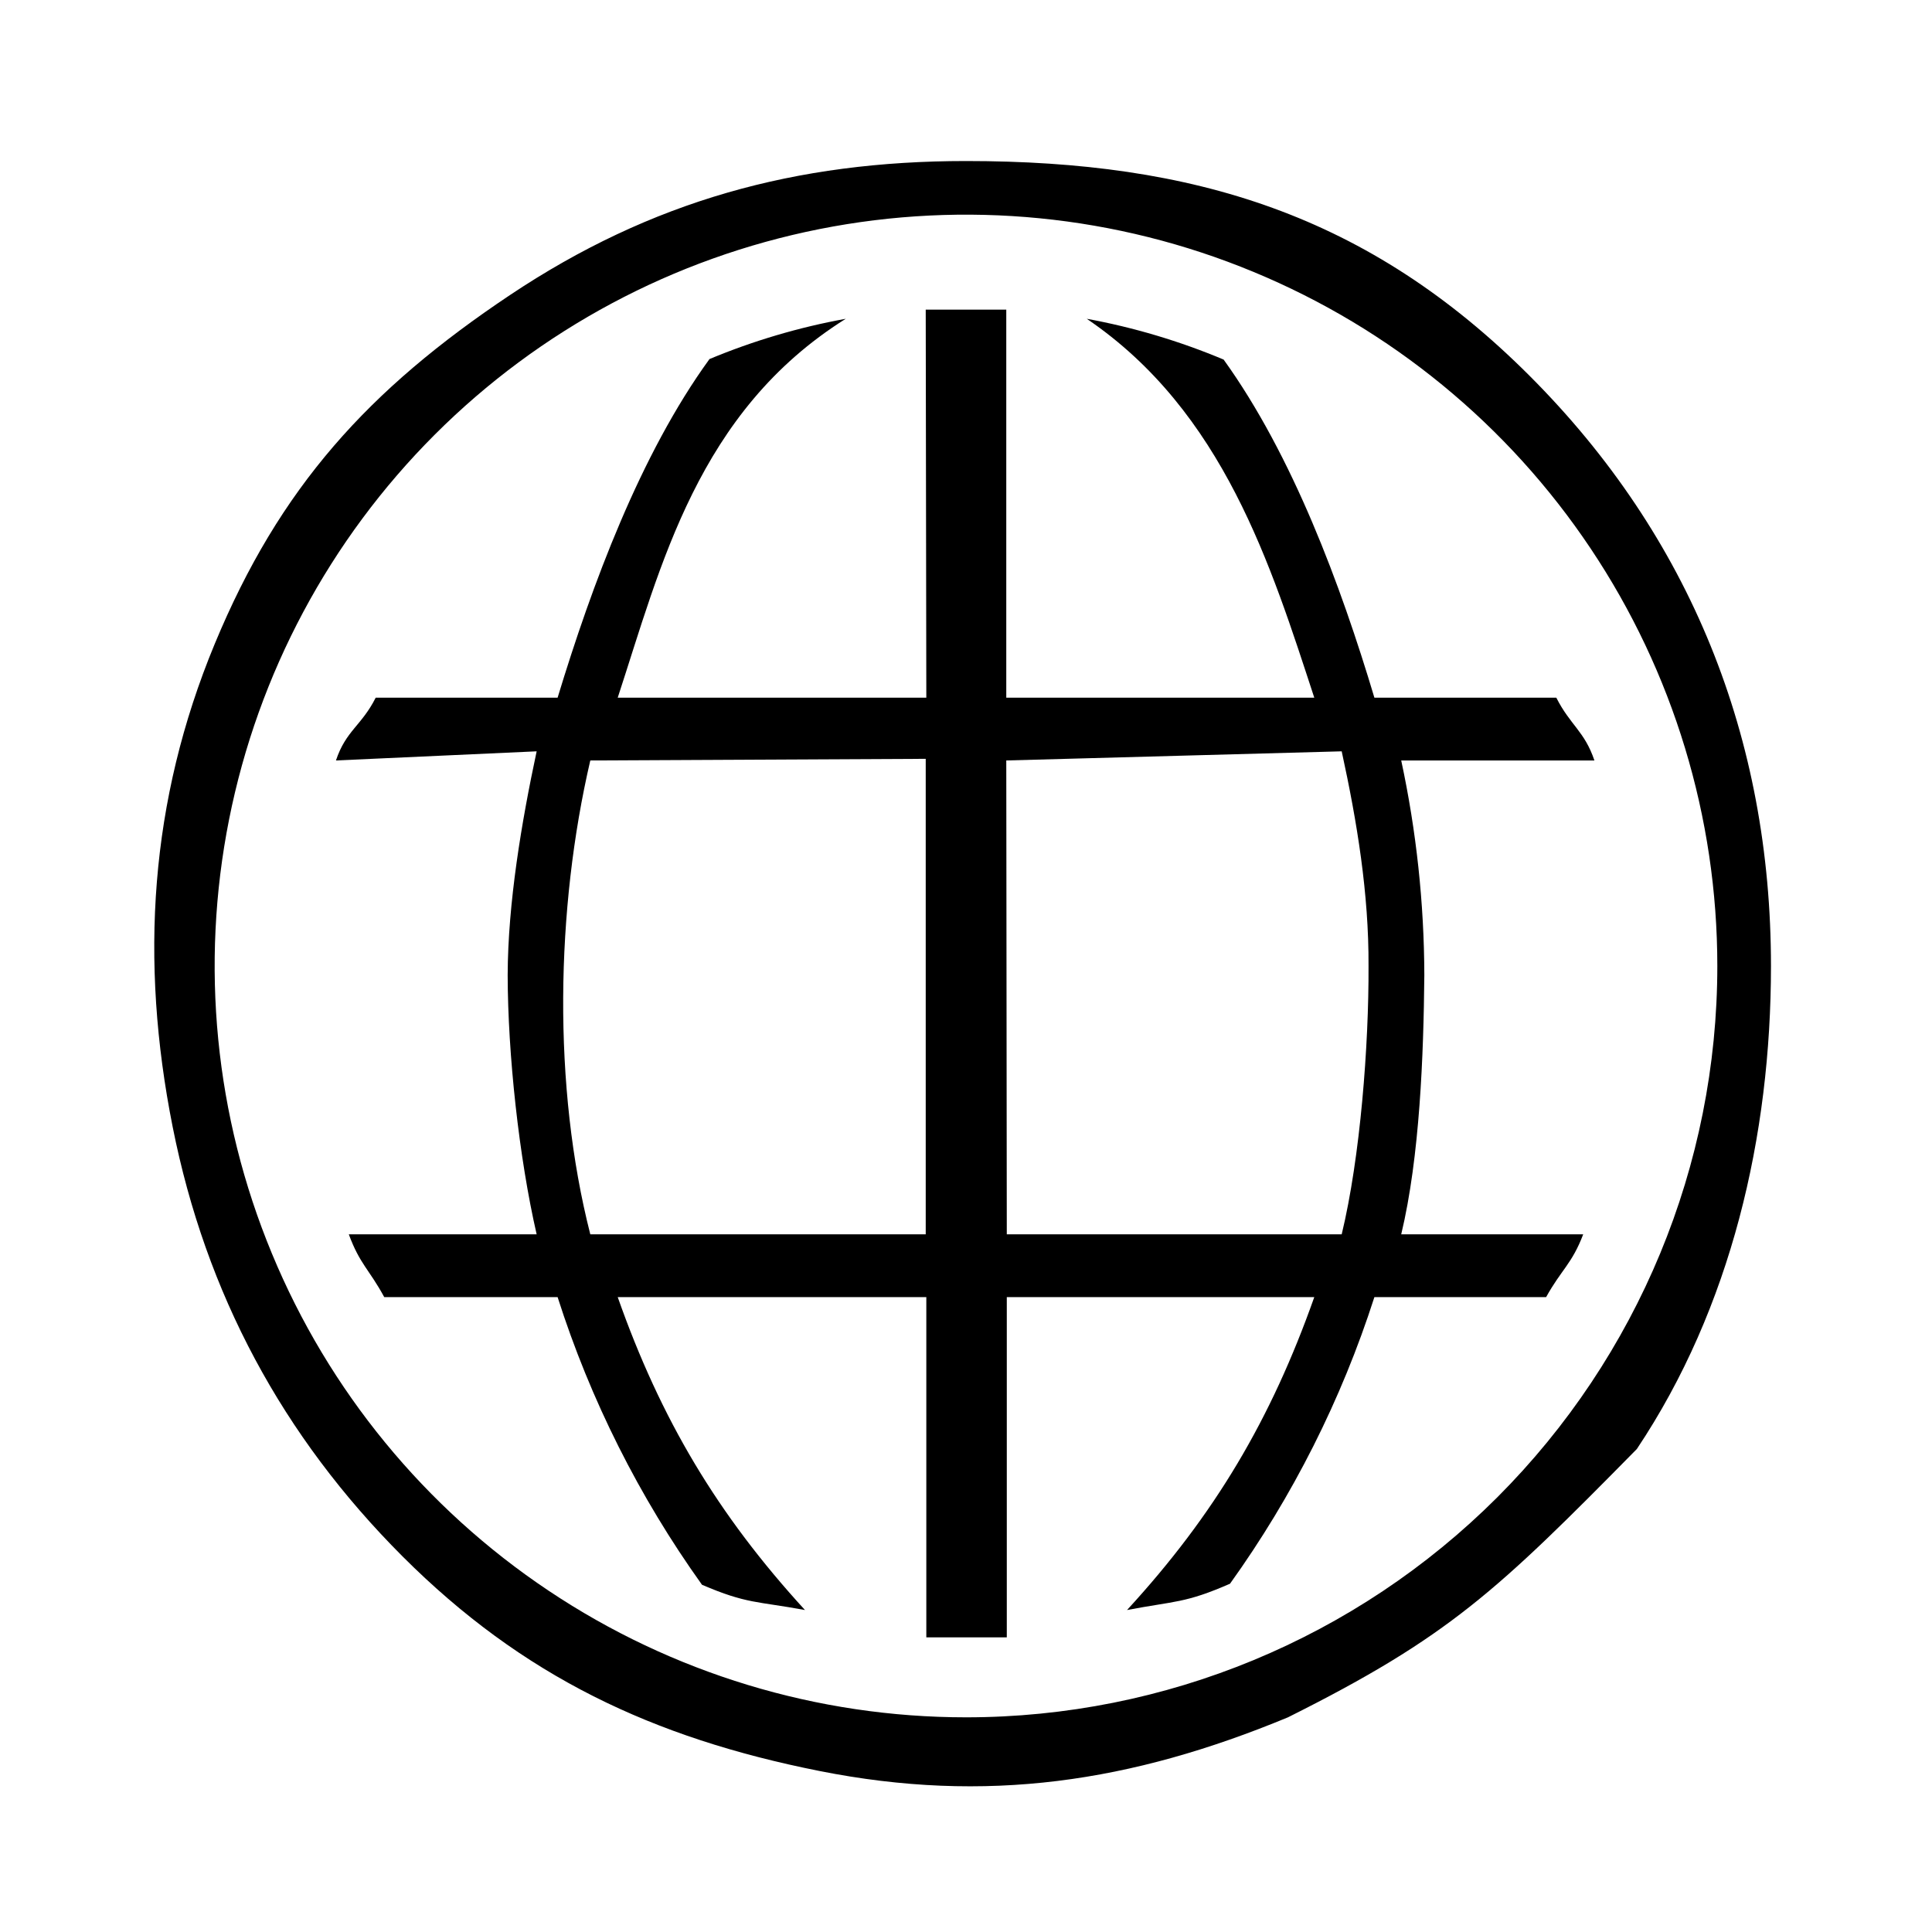 <svg width="26" height="26" viewBox="0 0 26 26" fill="none" xmlns="http://www.w3.org/2000/svg">
<g clip-path="url(#clip0_165_107)">
<path d="M19.168 13.123C19.165 12.152 19.061 11.184 18.857 10.234H21.457C21.323 9.838 21.133 9.762 20.944 9.389H18.496C18.041 7.869 17.394 6.126 16.467 4.839C15.874 4.59 15.257 4.406 14.625 4.29C16.467 5.539 17.106 7.618 17.687 9.389H15.528H13.542V4.167H12.458L12.466 9.389H8.313C8.895 7.615 9.389 5.539 11.382 4.29C10.753 4.404 10.138 4.586 9.548 4.832C8.617 6.113 7.965 7.873 7.504 9.389H5.056C4.864 9.769 4.656 9.83 4.521 10.234L7.222 10.111C7.019 11.061 6.835 12.152 6.832 13.123C6.834 14.185 6.984 15.576 7.222 16.611H4.694C4.844 17.016 4.965 17.077 5.171 17.456H7.504C7.946 18.84 8.602 20.146 9.447 21.327C10.052 21.587 10.186 21.547 10.833 21.667C9.655 20.381 8.893 19.101 8.313 17.456H12.466V22.035H13.549V17.456H17.687C17.105 19.102 16.348 20.382 15.167 21.667C15.817 21.543 15.946 21.578 16.553 21.313C17.397 20.136 18.053 18.835 18.496 17.456H20.807C21.013 17.084 21.155 17.009 21.306 16.611H18.857C19.107 15.57 19.158 14.193 19.168 13.123ZM12.458 16.611H7.944C7.436 14.623 7.479 12.232 7.944 10.234L12.458 10.212V16.611ZM18.056 16.611H13.549L13.542 10.234L18.056 10.111C18.263 11.06 18.422 12.029 18.417 13C18.422 14.063 18.306 15.578 18.056 16.611Z" fill="black"/>
<path d="M13 2.167C10.714 2.167 8.761 2.703 6.861 3.972C4.961 5.242 3.764 6.555 2.889 8.667C2.014 10.778 1.878 12.925 2.324 15.167C2.77 17.408 3.801 19.328 5.417 20.945C7.033 22.561 8.786 23.387 11.027 23.833C13.269 24.279 15.222 23.986 17.333 23.111C19.5 22.028 20.15 21.407 22.028 19.5C23.297 17.6 23.833 15.286 23.833 13C23.833 9.935 22.75 7.223 20.583 5.056C18.416 2.889 16.065 2.167 13 2.167ZM13 23.111C11 23.111 9.045 22.518 7.383 21.407C5.72 20.296 4.424 18.717 3.659 16.869C2.893 15.022 2.693 12.989 3.083 11.027C3.473 9.066 4.436 7.264 5.85 5.85C7.264 4.436 9.066 3.473 11.027 3.083C12.989 2.693 15.022 2.893 16.869 3.659C18.717 4.424 20.296 5.72 21.407 7.383C22.518 9.045 23.111 11 23.111 13C23.111 15.682 22.046 18.253 20.15 20.15C18.253 22.046 15.682 23.111 13 23.111Z" fill="black"/>
</g>
<defs>
<clipPath id="clip0_165_107">
<rect width="26" height="26" fill="white"/>
</clipPath>
</defs>
</svg>
